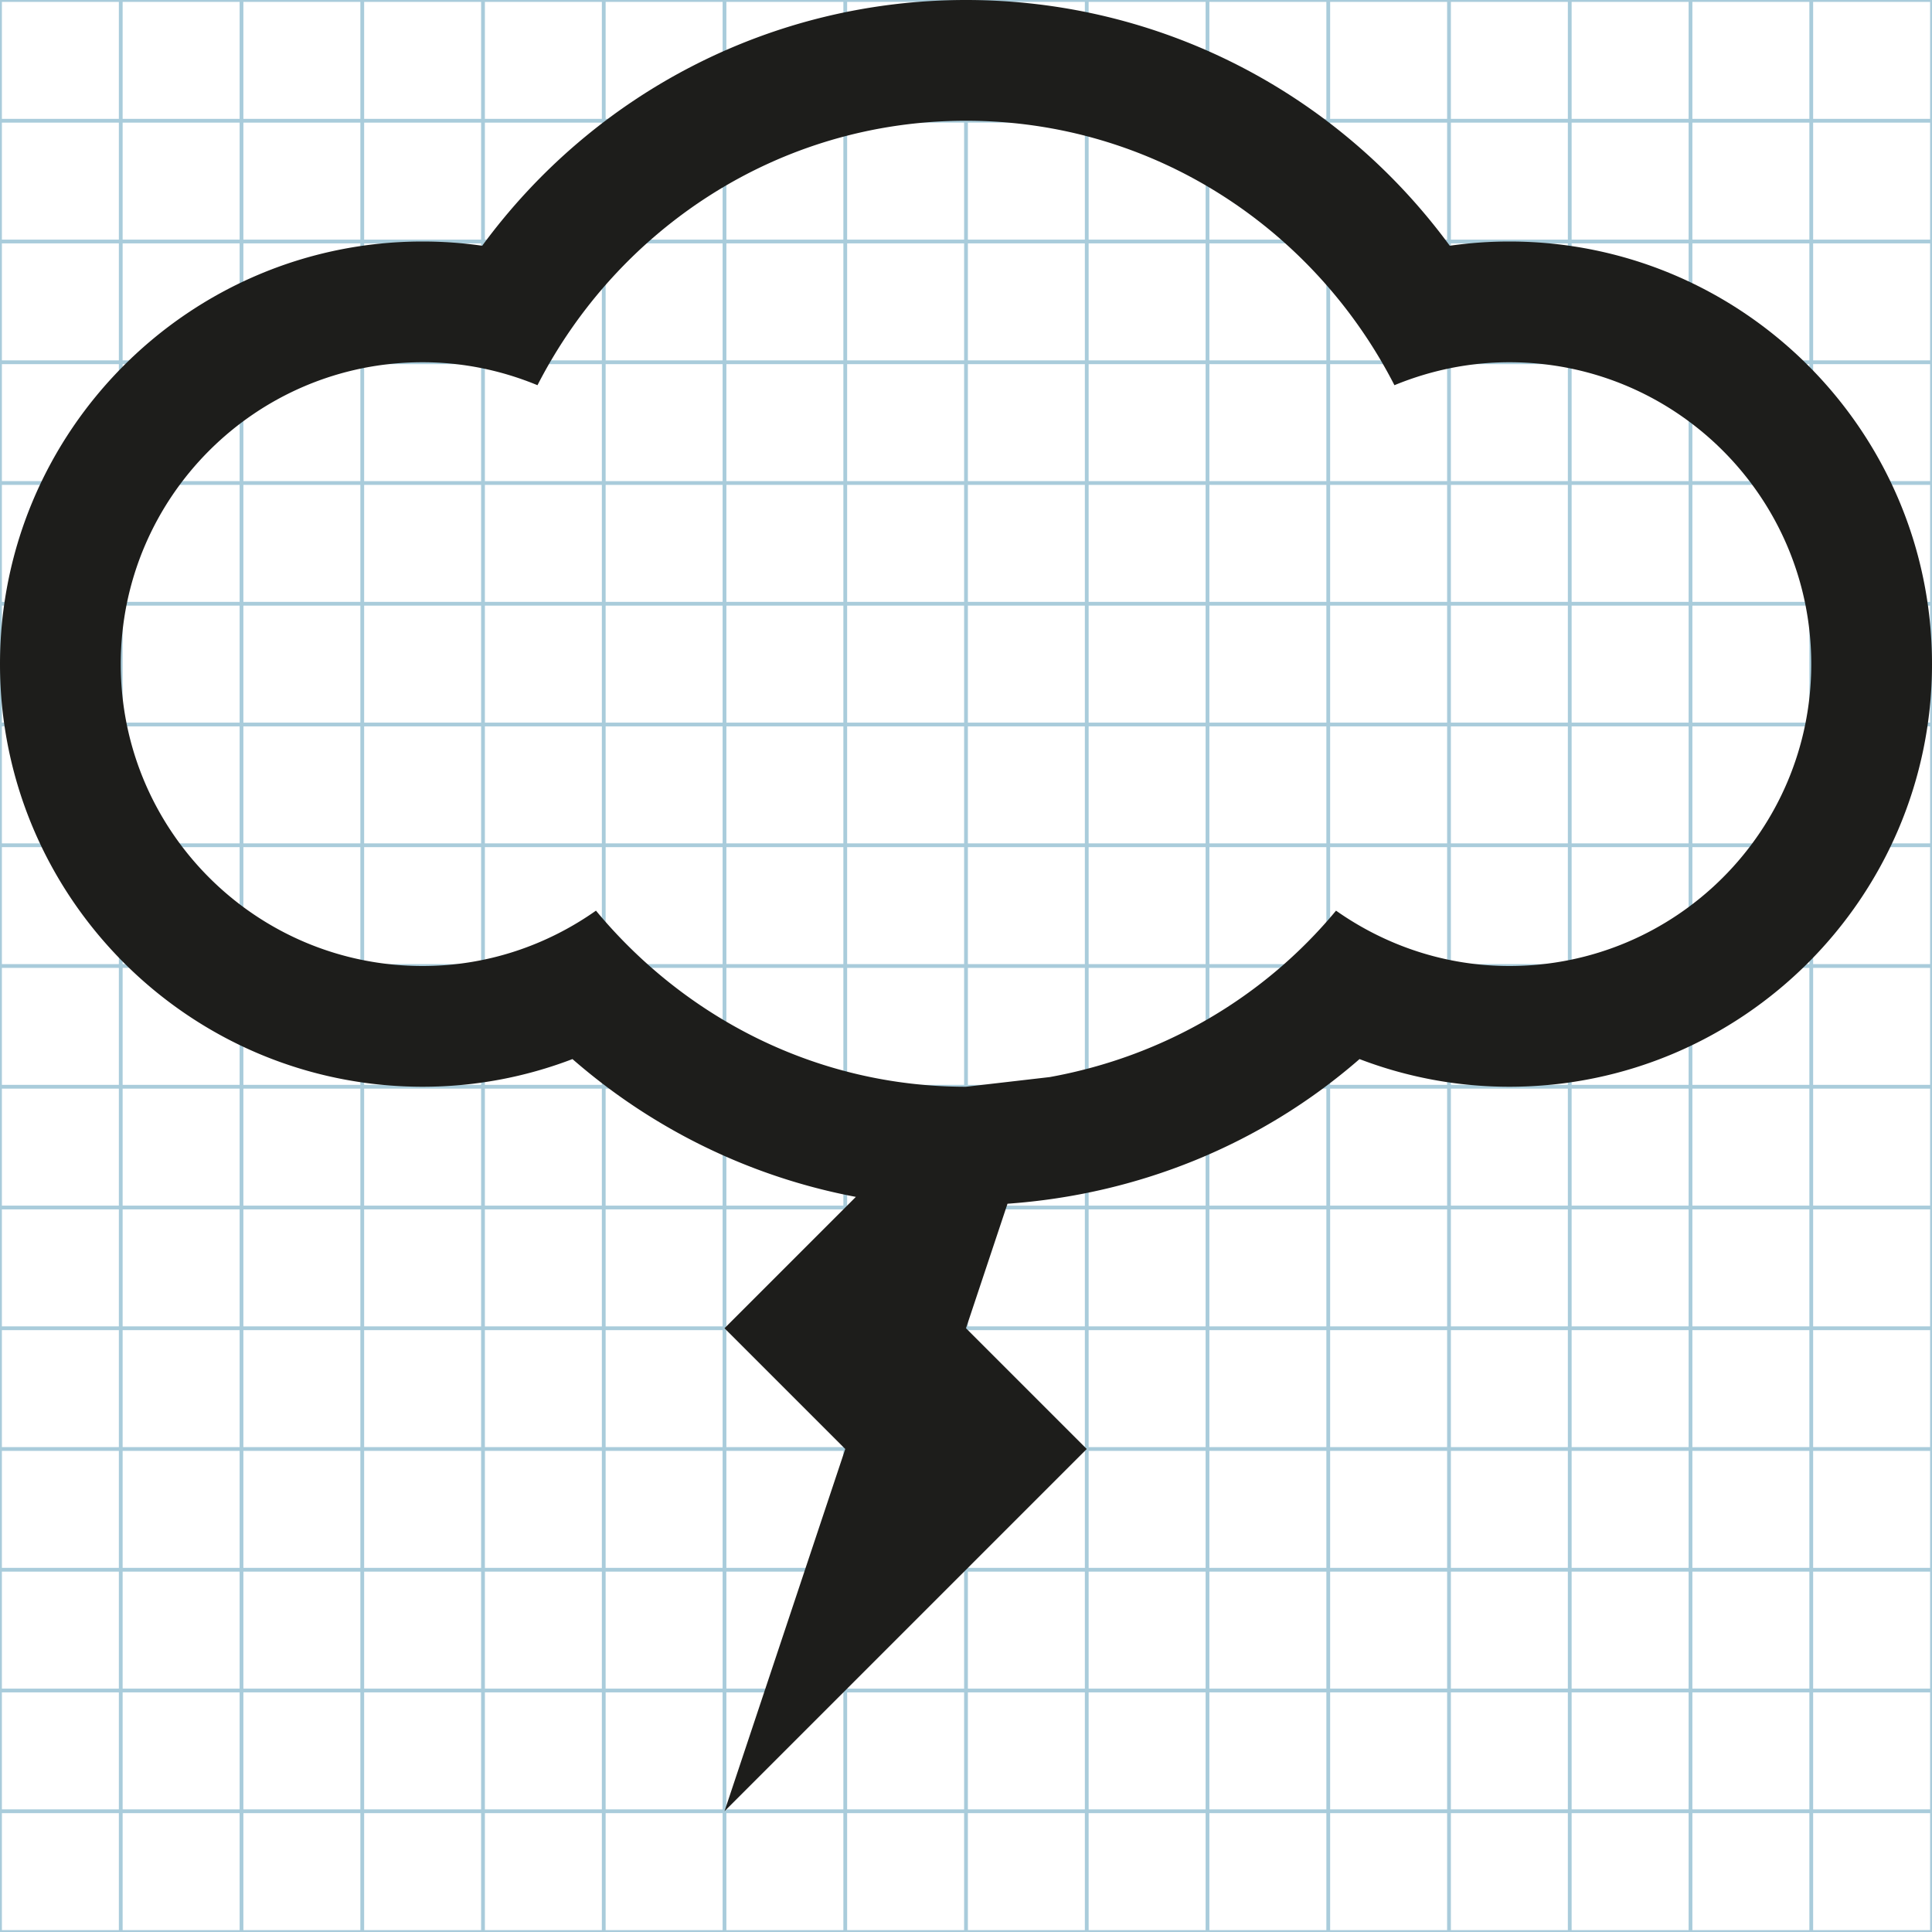 <svg xmlns="http://www.w3.org/2000/svg" width="512" height="512" viewBox="0 0 512 512"><g fill="none" stroke="#A9CCDB" stroke-miterlimit="10"><path d="M0 0h512v512H0zM0 480h512M0 448h512M0 416h512M0 384h512M0 352h512M0 320h512M0 288h512M0 256h512M0 224h512M0 192h512M0 160h512M0 128h512M0 96h512M0 64h512M0 32h512M480 0v512M448 0v512M416 0v512M384 0v512M352 0v512M320 0v512M288 0v512M256 0v512M224 0v512M192 0v512M160 0v512M128 0v512M96 0v512M64 0v512M32 0v512"/></g><path fill="#1D1D1B" d="M400 64c-5.312 0-10.562.375-15.792 1.125C354.334 24.417 307.188 0 256 0s-98.312 24.417-128.208 65.125C122.562 64.375 117.312 64 112 64 50.25 64 0 114.25 0 176s50.25 112 112 112c13.688 0 27.084-2.5 39.71-7.333 21.54 18.77 47.415 31.29 75.103 36.52L192 352l32 32-32 96 96-96-32-32 11-33c34.458-2.437 67.125-15.542 93.29-38.333A110.825 110.825 0 0 0 400 288c61.75 0 112-50.25 112-112S461.75 64 400 64zm0 192c-17.125 0-32.916-5.5-45.938-14.667-18.938 22.833-45.562 38.625-75.875 44.104L256 288c-39.625 0-74.584-18.375-98.062-46.667C144.938 250.5 129.125 256 112 256c-44.188 0-80-35.812-80-80s35.812-80 80-80c10.812 0 21.062 2.208 30.438 6.083C163.668 60.667 206.29 32 256 32s92.334 28.667 113.54 70.083C378.94 98.208 389.21 96 400 96c44.188 0 80 35.812 80 80s-35.812 80-80 80z"/></svg>